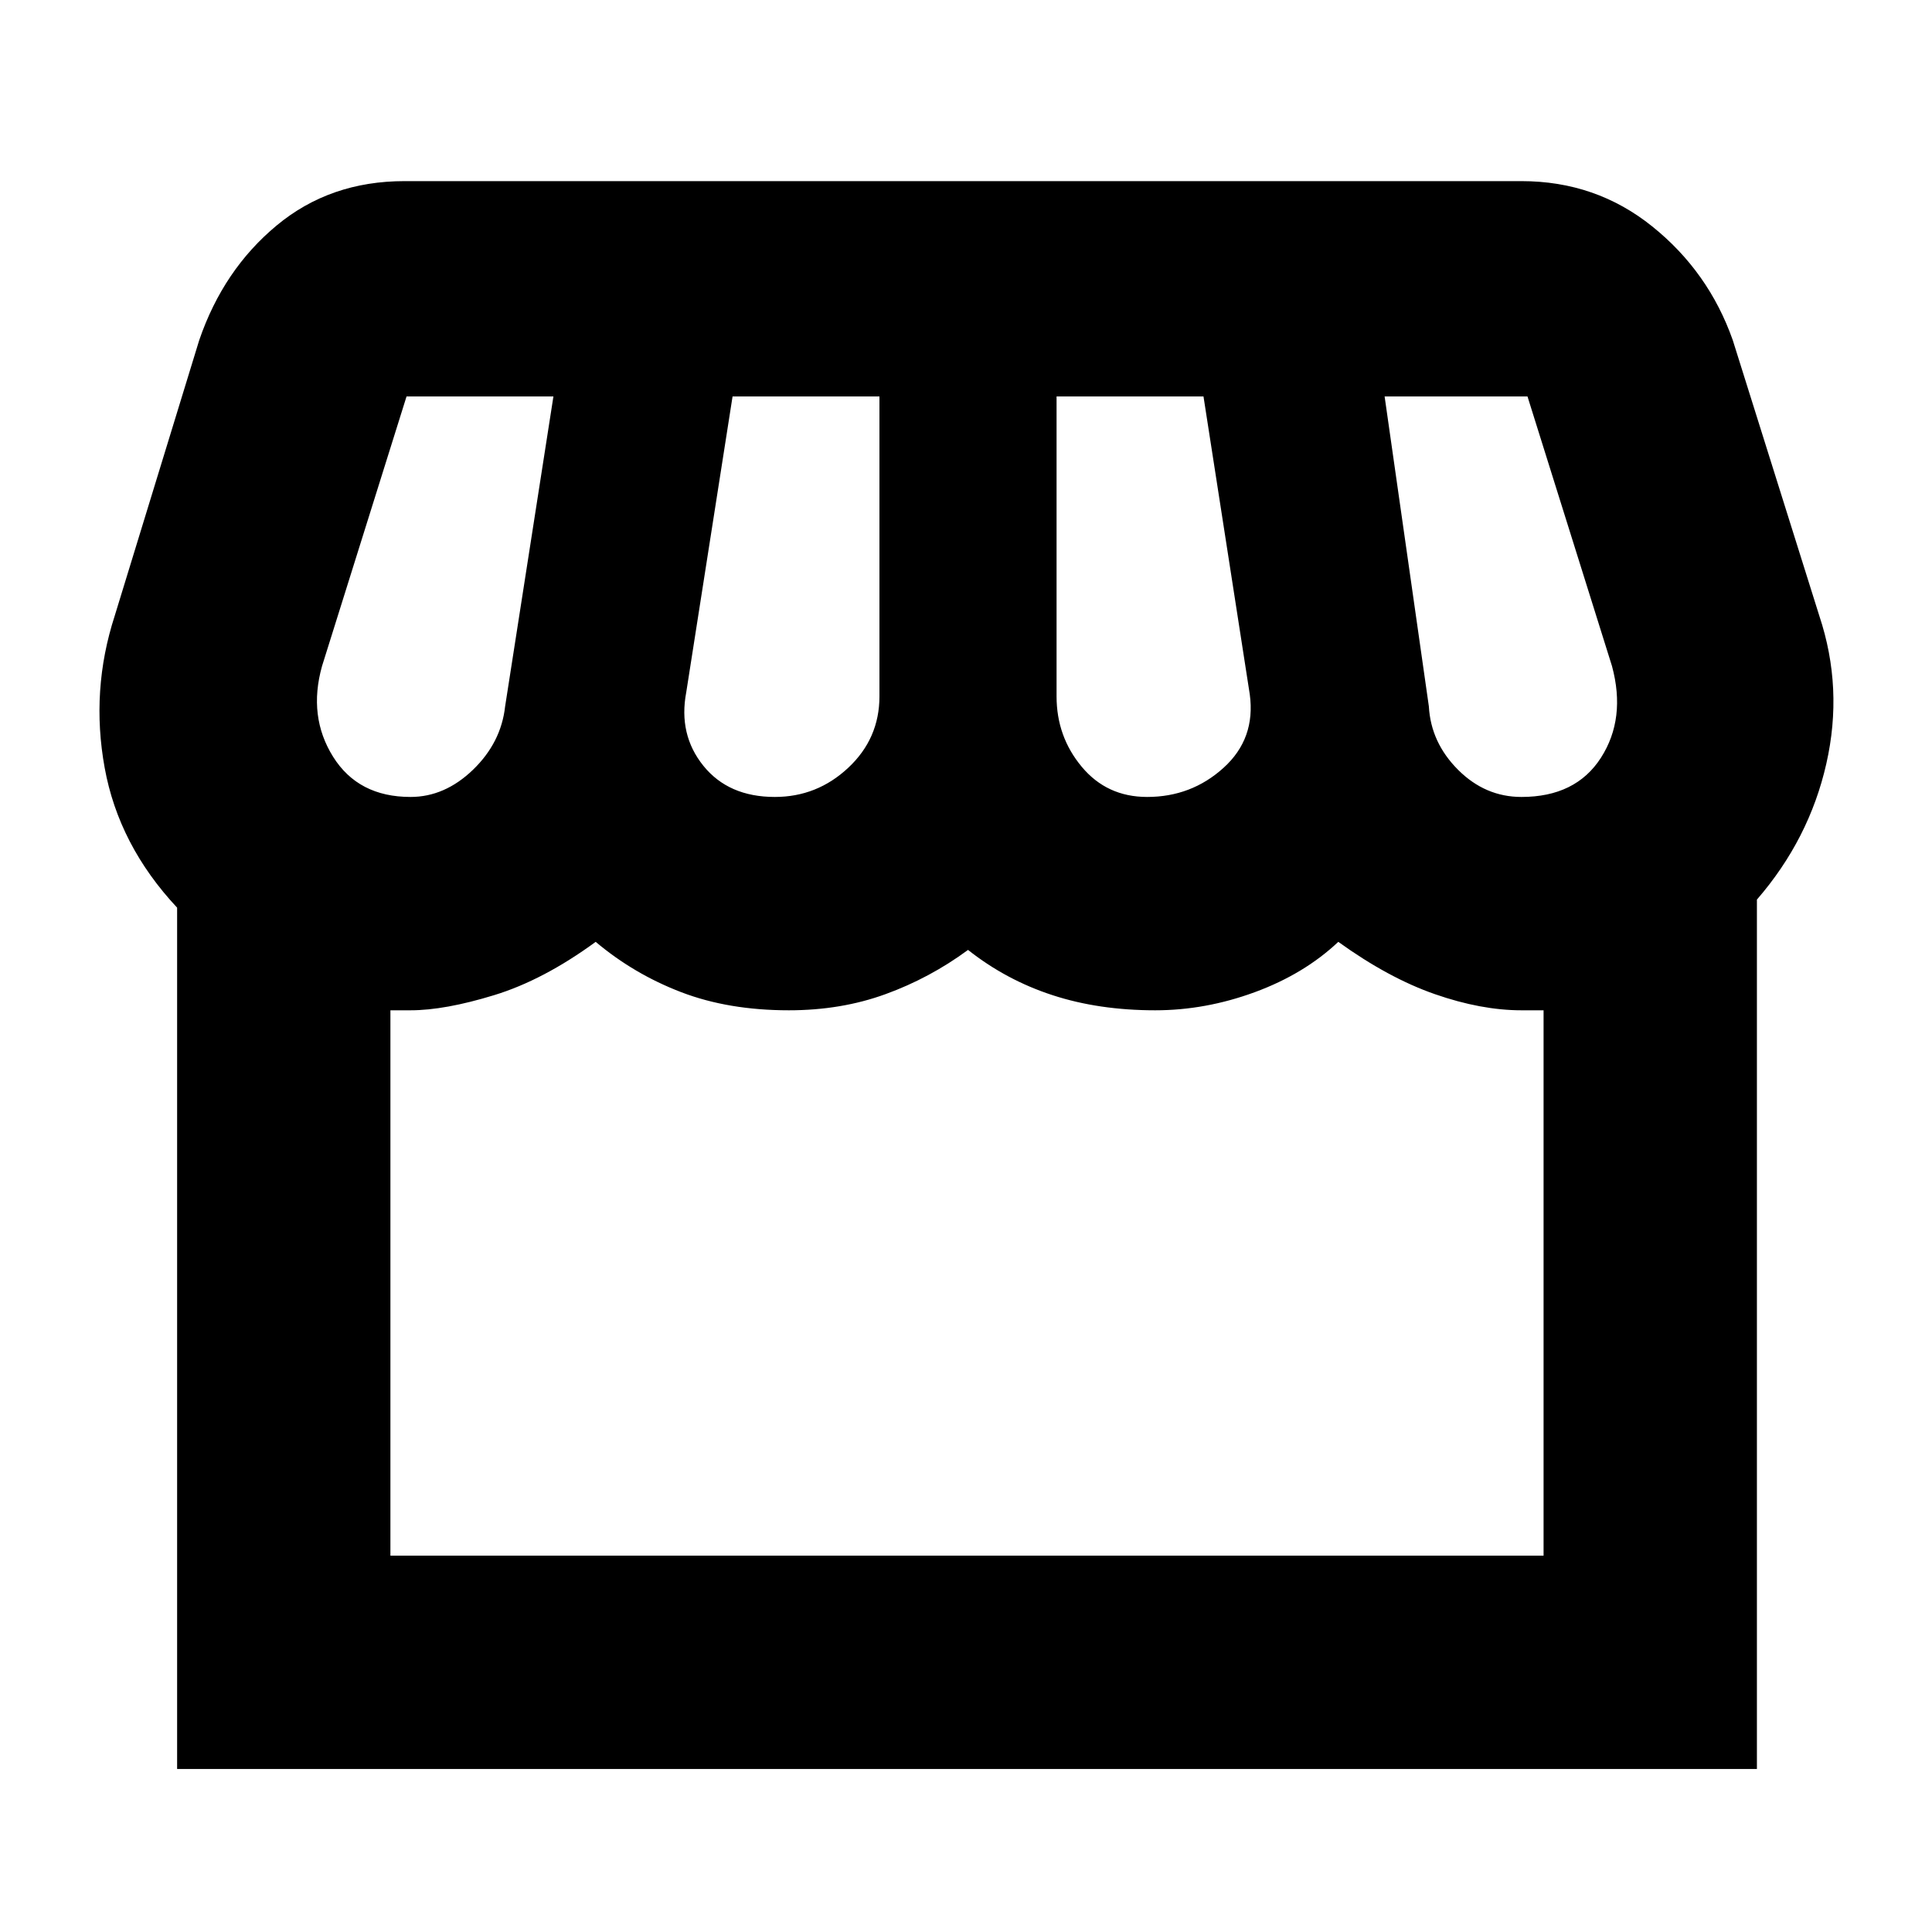 <svg xmlns="http://www.w3.org/2000/svg" height="40" width="40"><path d="M3.667 36.625V18.792Q2.458 17.5 2.167 15.896Q1.875 14.292 2.375 12.75L4.125 7.042Q4.625 5.583 5.729 4.667Q6.833 3.75 8.375 3.75H31.5Q33.042 3.75 34.208 4.688Q35.375 5.625 35.875 7.042L37.667 12.75Q38.167 14.25 37.812 15.812Q37.458 17.375 36.375 18.625V36.625ZM23.75 16.5Q24.667 16.5 25.333 15.896Q26 15.292 25.875 14.375L24.917 8.208H21.875V14.417Q21.875 15.25 22.396 15.875Q22.917 16.5 23.75 16.5ZM16.042 16.5Q16.917 16.5 17.562 15.896Q18.208 15.292 18.208 14.417V8.208H15.167L14.208 14.333Q14.042 15.208 14.562 15.854Q15.083 16.5 16.042 16.5ZM8.5 16.5Q9.208 16.5 9.792 15.938Q10.375 15.375 10.458 14.625L11.458 8.208H8.417Q8.417 8.208 8.417 8.208Q8.417 8.208 8.417 8.208L6.667 13.792Q6.375 14.833 6.896 15.667Q7.417 16.5 8.5 16.5ZM31.5 16.5Q32.625 16.5 33.146 15.688Q33.667 14.875 33.375 13.792L31.625 8.208Q31.625 8.208 31.625 8.208Q31.625 8.208 31.625 8.208H28.667L29.583 14.625Q29.625 15.375 30.188 15.938Q30.75 16.5 31.5 16.5ZM8.083 32.208H31.958V20.917Q32.042 20.917 31.854 20.917Q31.667 20.917 31.5 20.917Q30.667 20.917 29.708 20.583Q28.75 20.25 27.708 19.5Q27 20.167 25.979 20.542Q24.958 20.917 23.917 20.917Q22.75 20.917 21.792 20.604Q20.833 20.292 20.042 19.667Q19.25 20.25 18.333 20.583Q17.417 20.917 16.333 20.917Q15.083 20.917 14.104 20.542Q13.125 20.167 12.333 19.5Q11.25 20.292 10.229 20.604Q9.208 20.917 8.5 20.917Q8.333 20.917 8.208 20.917Q8.083 20.917 8.083 20.917ZM8.083 32.208Q8.083 32.208 8.208 32.208Q8.333 32.208 8.5 32.208Q9.208 32.208 10.229 32.208Q11.25 32.208 12.333 32.208Q13.125 32.208 14.104 32.208Q15.083 32.208 16.333 32.208Q17.417 32.208 18.333 32.208Q19.25 32.208 20.042 32.208Q20.833 32.208 21.792 32.208Q22.75 32.208 23.917 32.208Q25 32.208 26 32.208Q27 32.208 27.708 32.208Q28.708 32.208 29.688 32.208Q30.667 32.208 31.5 32.208Q31.667 32.208 31.854 32.208Q32.042 32.208 31.958 32.208Z"/></svg>